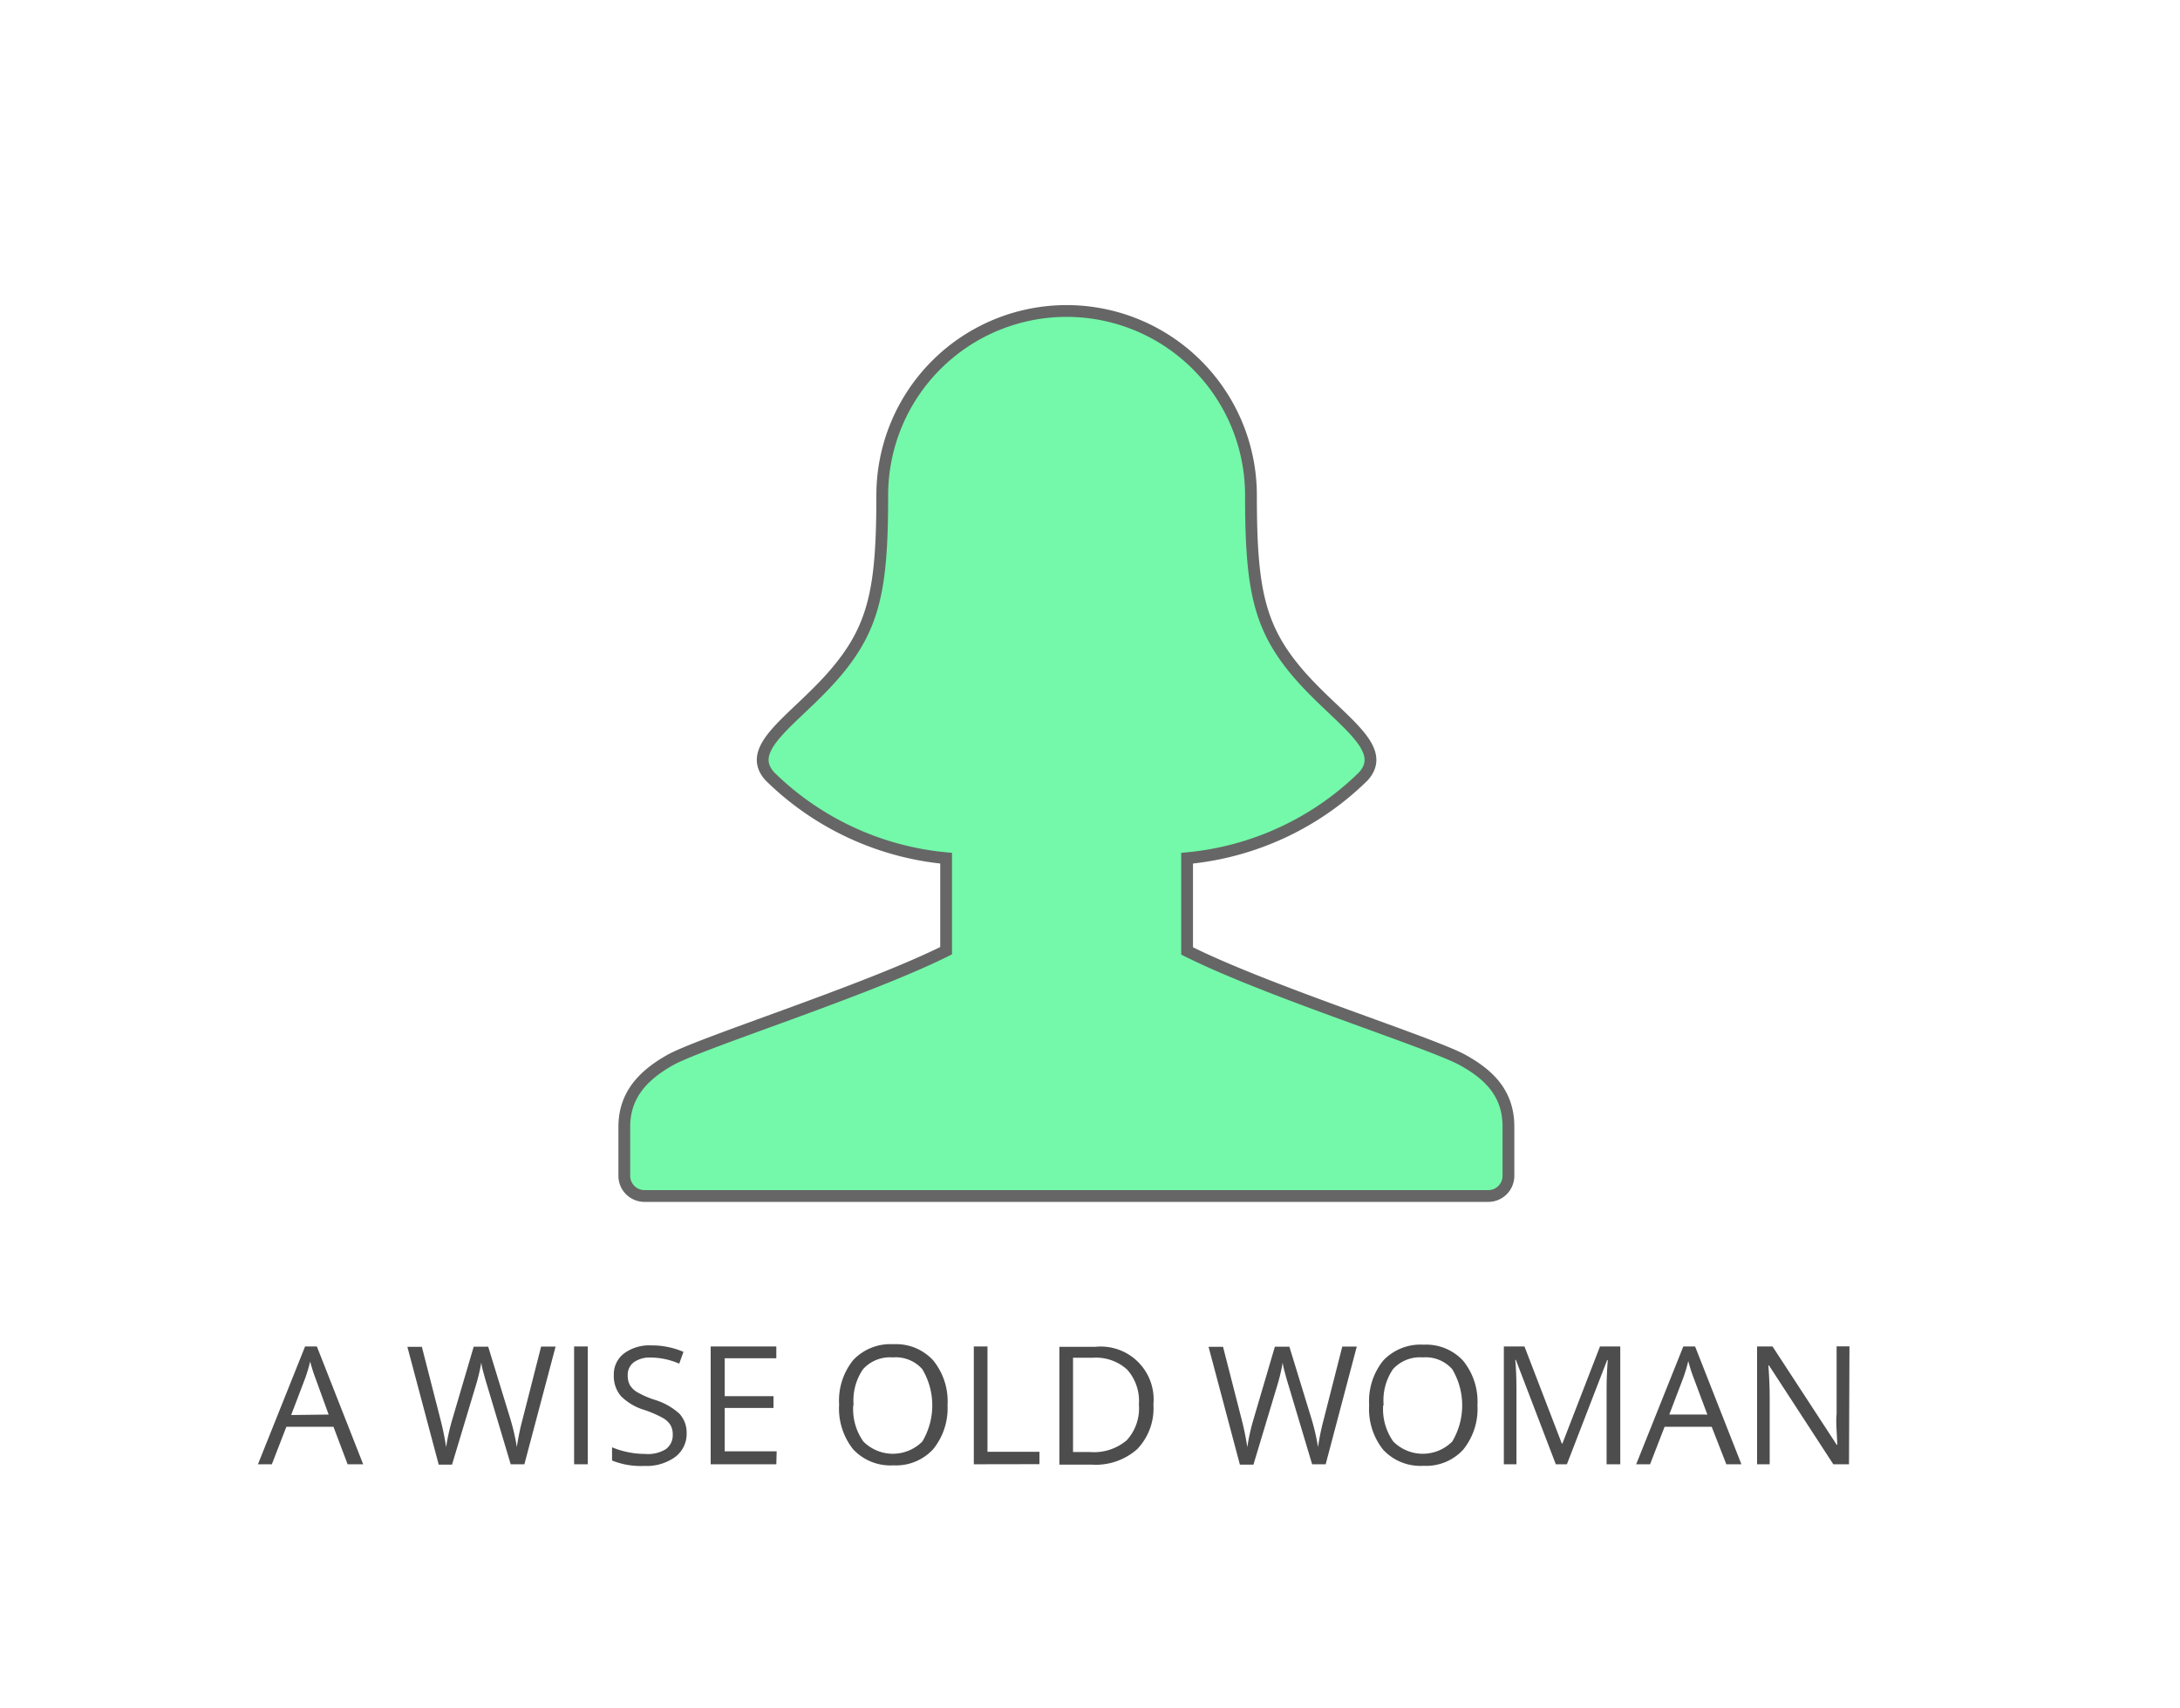 <svg xmlns="http://www.w3.org/2000/svg" viewBox="0 0 185 145"><defs><style>.cls-1{fill:#fff;}.cls-2{fill:#4d4d4d;}.cls-3{fill:#73f9a9;stroke:#666;stroke-miterlimit:10;}</style></defs><title>eventyr_helper3</title><g id="BG"><rect class="cls-1" width="185" height="145"/></g><g id="Aktant"><g id="Hjælper"><g id="Layer_28" data-name="Layer 28"><path class="cls-2" d="M30,124.28,28.8,121.1h-4l-1.23,3.18H22.39l4-10h1l3.93,10Zm-1.61-4.22L27.28,117q-.23-.59-.46-1.44a13.11,13.11,0,0,1-.43,1.44l-1.18,3.1Z" transform="translate(-0.5 0)"/><path class="cls-2" d="M45,124.28H43.84l-2-6.69q-.14-.44-.32-1.12a6.69,6.69,0,0,1-.18-.81,15.64,15.64,0,0,1-.48,2l-2,6.65H37.73l-2.66-10H36.3l1.58,6.17a23,23,0,0,1,.48,2.35,17,17,0,0,1,.55-2.45l1.79-6.08h1.23l1.88,6.13a18.63,18.63,0,0,1,.55,2.39,20.62,20.62,0,0,1,.49-2.37l1.57-6.16h1.23Z" transform="translate(-0.5 0)"/><path class="cls-2" d="M49.22,124.28v-10h1.16v10Z" transform="translate(-0.5 0)"/><path class="cls-2" d="M58.77,121.62a2.45,2.45,0,0,1-1,2.06,4.15,4.15,0,0,1-2.6.74,6.5,6.5,0,0,1-2.73-.46v-1.12a7.24,7.24,0,0,0,1.34.41,7,7,0,0,0,1.44.15A2.9,2.9,0,0,0,57,123a1.45,1.45,0,0,0,.59-1.23,1.57,1.57,0,0,0-.21-.85,1.92,1.92,0,0,0-.7-.61,9.8,9.8,0,0,0-1.49-.64,4.74,4.74,0,0,1-2-1.18,2.61,2.61,0,0,1-.6-1.78,2.22,2.22,0,0,1,.87-1.84,3.61,3.61,0,0,1,2.3-.68,6.78,6.78,0,0,1,2.74.55l-.36,1a6.19,6.19,0,0,0-2.41-.52,2.33,2.33,0,0,0-1.44.4,1.31,1.31,0,0,0-.52,1.1,1.69,1.69,0,0,0,.19.85,1.8,1.8,0,0,0,.65.61,8,8,0,0,0,1.39.61,5.5,5.5,0,0,1,2.16,1.2A2.37,2.37,0,0,1,58.77,121.62Z" transform="translate(-0.5 0)"/><path class="cls-2" d="M66.38,124.28H60.81v-10h5.57v1H62v3.22h4.14v1H62v3.68h4.41Z" transform="translate(-0.5 0)"/><path class="cls-2" d="M80.91,119.27A5.5,5.5,0,0,1,79.69,123a4.27,4.27,0,0,1-3.37,1.37,4.32,4.32,0,0,1-3.41-1.35,5.54,5.54,0,0,1-1.2-3.81,5.48,5.48,0,0,1,1.2-3.78,4.35,4.35,0,0,1,3.42-1.34,4.26,4.26,0,0,1,3.36,1.37A5.5,5.5,0,0,1,80.91,119.27Zm-8,0a4.74,4.74,0,0,0,.86,3.08,3.53,3.53,0,0,0,5,0,6,6,0,0,0,0-6.14,3,3,0,0,0-2.5-1,3.08,3.08,0,0,0-2.53,1A4.7,4.7,0,0,0,72.94,119.27Z" transform="translate(-0.5 0)"/><path class="cls-2" d="M83.14,124.28v-10H84.3v8.94h4.41v1.05Z" transform="translate(-0.5 0)"/><path class="cls-2" d="M98.38,119.19A5,5,0,0,1,97,123a5.31,5.31,0,0,1-3.87,1.31H90.4v-10h3.06a4.49,4.49,0,0,1,4.92,4.9Zm-1.23,0a4,4,0,0,0-1-2.95,3.93,3.93,0,0,0-2.92-1H91.56v8H93a4.3,4.3,0,0,0,3.12-1A4,4,0,0,0,97.15,119.23Z" transform="translate(-0.5 0)"/><path class="cls-2" d="M113,124.28h-1.15l-2-6.69q-.14-.44-.32-1.12a6.69,6.69,0,0,1-.18-.81,15.64,15.64,0,0,1-.48,2l-2,6.65h-1.15l-2.66-10h1.23l1.58,6.17a23,23,0,0,1,.48,2.35,17,17,0,0,1,.55-2.45l1.79-6.08h1.23l1.88,6.13a18.63,18.63,0,0,1,.55,2.39,20.62,20.62,0,0,1,.49-2.37l1.57-6.16h1.23Z" transform="translate(-0.5 0)"/><path class="cls-2" d="M125.88,119.27a5.5,5.5,0,0,1-1.21,3.77,4.27,4.27,0,0,1-3.37,1.37,4.32,4.32,0,0,1-3.41-1.35,5.54,5.54,0,0,1-1.2-3.81,5.48,5.48,0,0,1,1.2-3.78,4.35,4.35,0,0,1,3.42-1.34,4.26,4.26,0,0,1,3.36,1.37A5.5,5.5,0,0,1,125.88,119.27Zm-8,0a4.74,4.74,0,0,0,.86,3.08,3.53,3.53,0,0,0,5,0,6,6,0,0,0,0-6.14,3,3,0,0,0-2.5-1,3.08,3.08,0,0,0-2.53,1A4.7,4.7,0,0,0,117.92,119.27Z" transform="translate(-0.5 0)"/><path class="cls-2" d="M132.53,124.28l-3.39-8.86h-.05q.1,1.05.1,2.5v6.36h-1.07v-10h1.75l3.17,8.24h.05l3.19-8.24H138v10h-1.16v-6.44q0-1.11.1-2.41h-.05l-3.42,8.85Z" transform="translate(-0.5 0)"/><path class="cls-2" d="M147,124.28l-1.24-3.18h-4l-1.23,3.18h-1.18l4-10h1l3.93,10Zm-1.61-4.22-1.16-3.1q-.23-.59-.46-1.44a13.11,13.11,0,0,1-.43,1.44l-1.18,3.1Z" transform="translate(-0.5 0)"/><path class="cls-2" d="M157.41,124.28h-1.33l-5.46-8.39h-.05q.11,1.48.11,2.71v5.68h-1.07v-10h1.31l5.45,8.35h.05q0-.18-.06-1.19t0-1.43v-5.74h1.09Z" transform="translate(-0.5 0)"/><g id="woman"><path id="woman-2" data-name="woman" class="cls-3" d="M124.68,90c-2.52-1.44-16.62-5.86-23.44-9.29V72.84a24.56,24.56,0,0,0,14.94-6.93c2.27-2.47-2.16-4.84-5.52-8.76s-4-7.26-4-15.11a15.64,15.64,0,0,0-31.29,0c0,7.85-.64,11.18-4,15.11s-7.8,6.29-5.52,8.76a24.56,24.56,0,0,0,14.94,6.93v7.85C73.95,84.11,59.85,88.54,57.32,90c-2.32,1.32-3.84,3-3.84,5.65V99.8a1.71,1.71,0,0,0,1.71,1.71h71.61a1.71,1.71,0,0,0,1.71-1.71V95.62C128.51,92.92,127,91.29,124.68,90Z" transform="translate(-0.5 0)"/></g></g></g></g></svg>